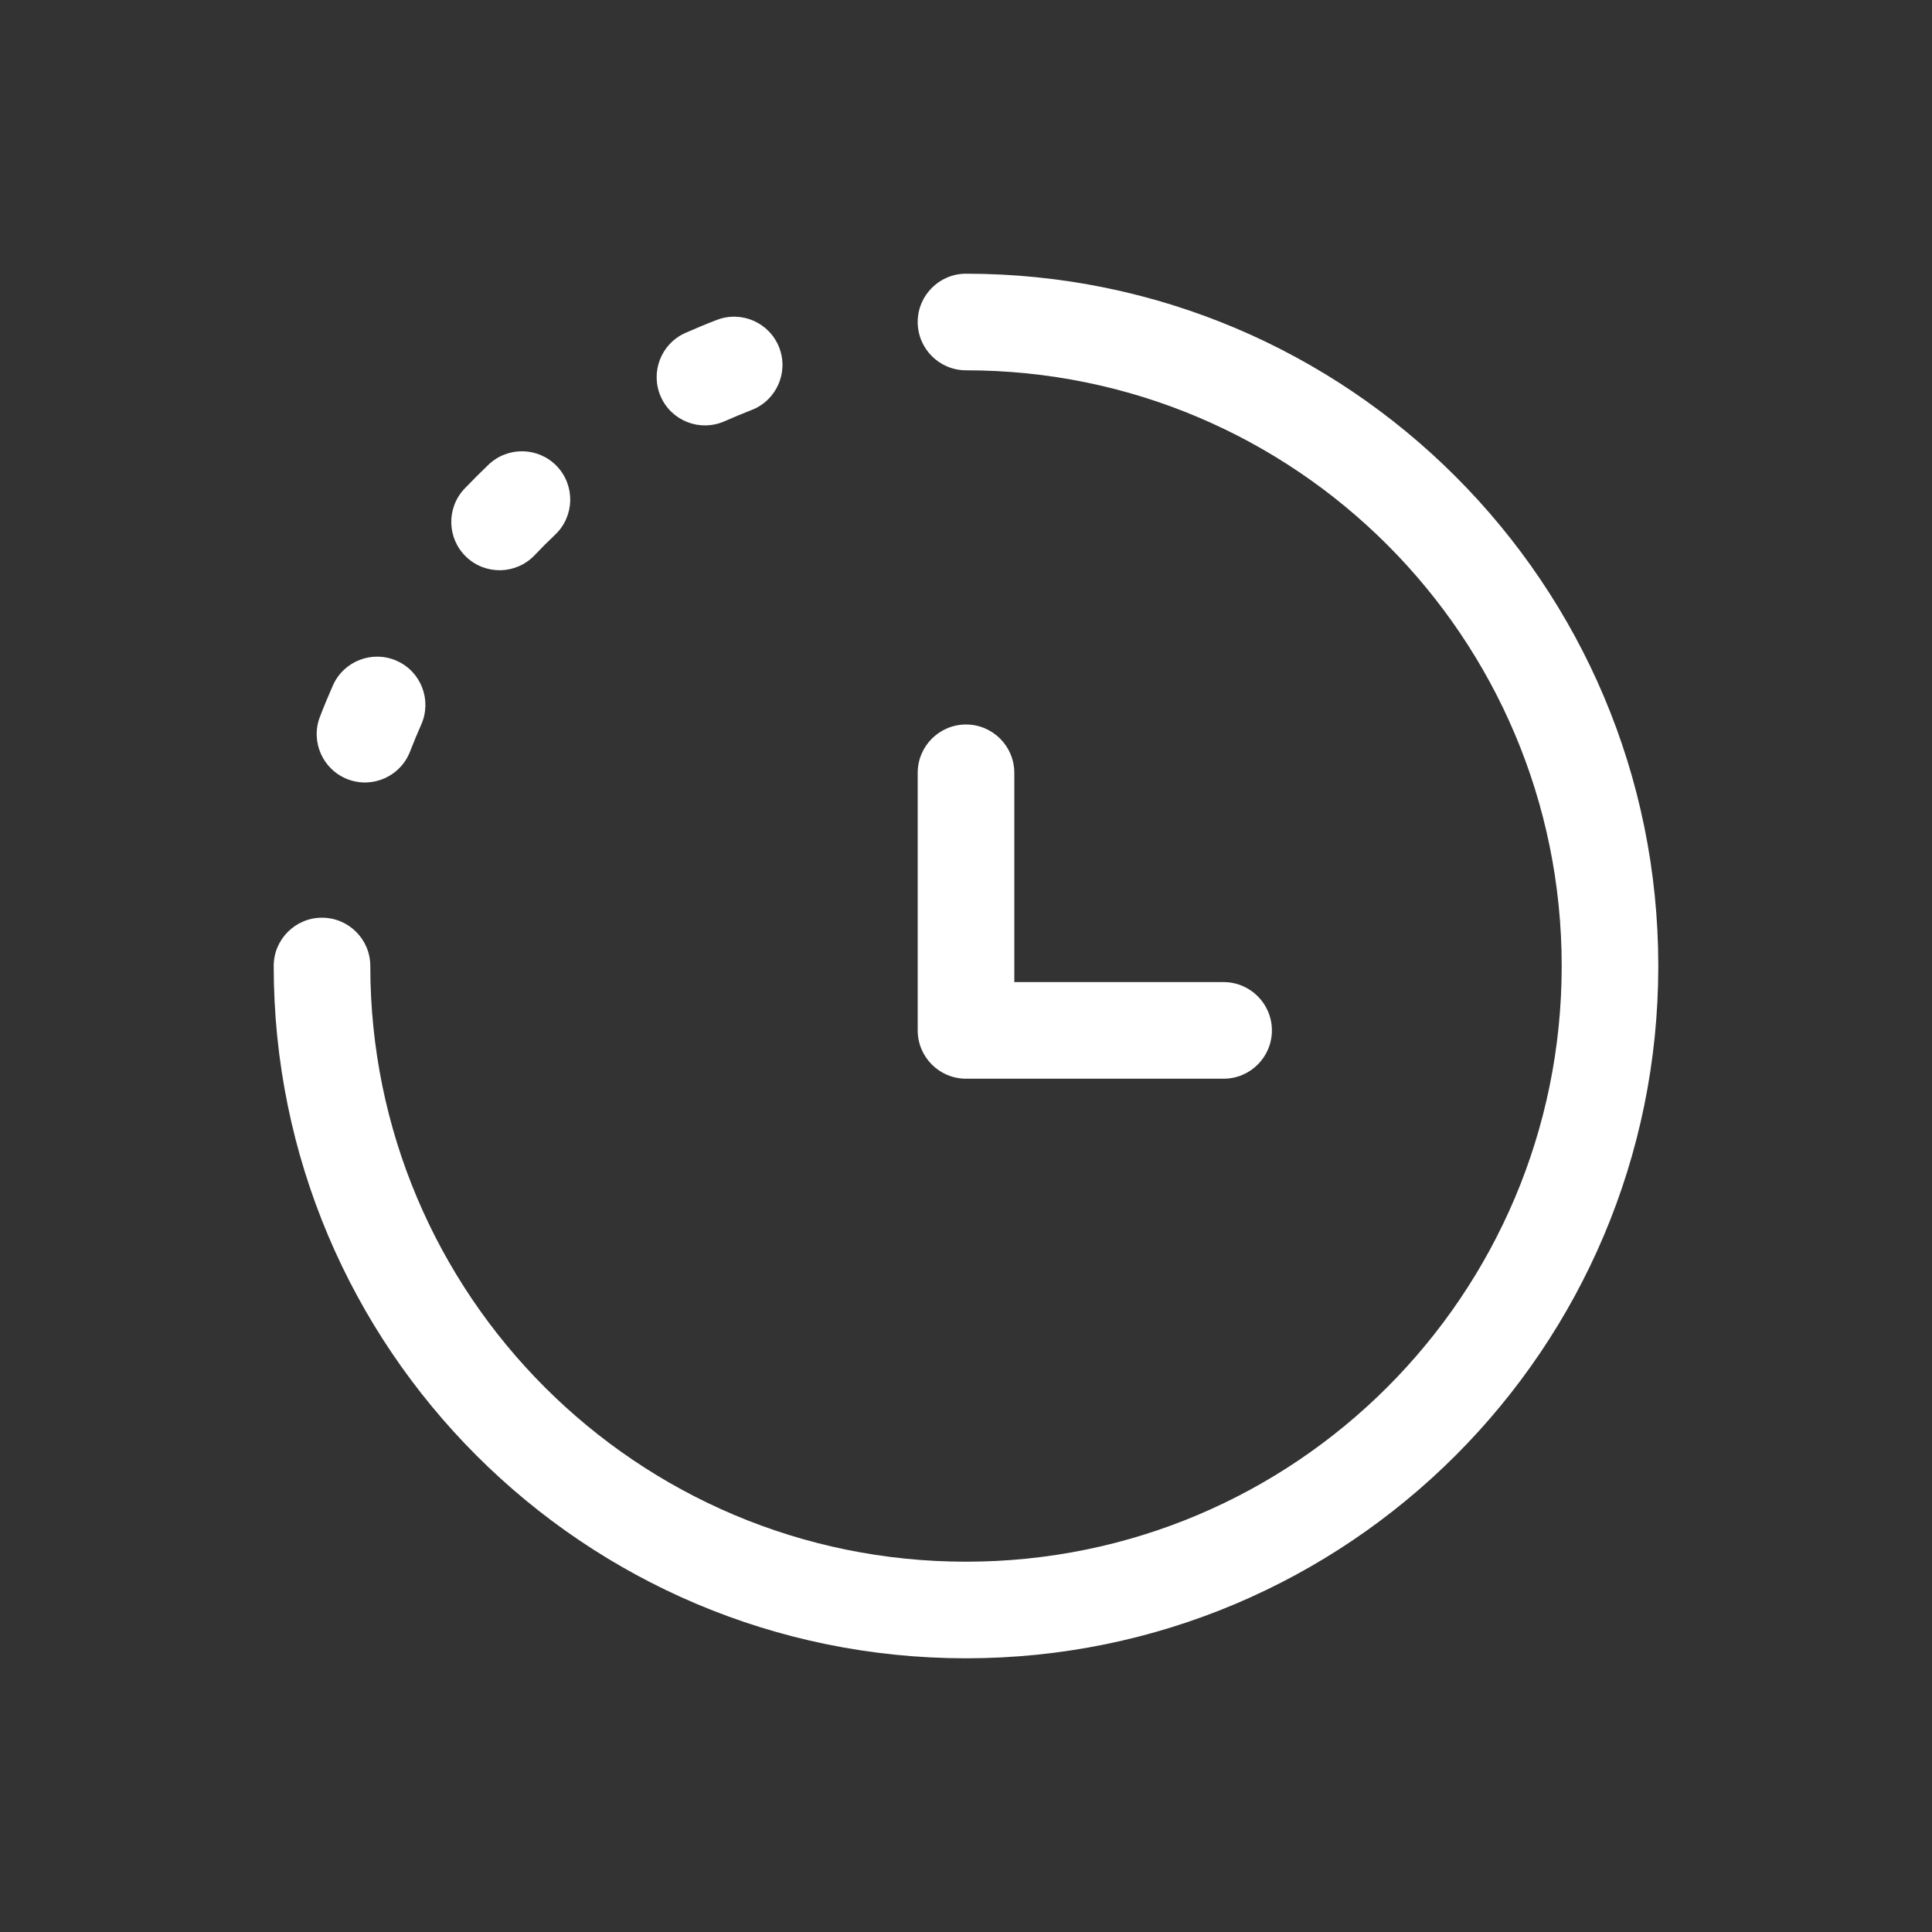 <svg width="30" height="30" viewBox="0 0 30 30" fill="none" xmlns="http://www.w3.org/2000/svg">
<rect x="0" y="0" width="30" height="30" fill="#333333" stroke="none"/>
<path fill-rule="evenodd" clip-rule="evenodd" d="M14.25 5C14.25 4.586 14.586 4.25 15 4.25C20.937 4.25 25.75 9.063 25.75 15C25.75 20.937 20.937 25.75 15 25.75C9.063 25.75 4.25 20.937 4.25 15C4.25 14.586 4.586 14.25 5 14.25C5.414 14.25 5.75 14.586 5.75 15C5.75 20.109 9.891 24.25 15 24.25C20.109 24.25 24.25 20.109 24.25 15C24.25 9.891 20.109 5.75 15 5.75C14.586 5.75 14.25 5.414 14.25 5ZM15 11.25C15.414 11.25 15.75 11.586 15.75 12V15.25H19C19.414 15.25 19.75 15.586 19.75 16C19.75 16.414 19.414 16.75 19 16.75H15C14.586 16.75 14.25 16.414 14.25 16V12C14.25 11.586 14.586 11.25 15 11.25Z" fill="white"/>
<path fill-rule="evenodd" clip-rule="evenodd" d="M12.1 5.398C12.249 5.784 12.056 6.218 11.67 6.367C11.529 6.422 11.389 6.48 11.251 6.541C10.872 6.709 10.429 6.539 10.261 6.16C10.093 5.781 10.264 5.338 10.642 5.17C10.803 5.099 10.965 5.031 11.13 4.968C11.516 4.819 11.95 5.011 12.1 5.398ZM8.648 7.24C8.933 7.54 8.922 8.015 8.622 8.301C8.512 8.405 8.405 8.512 8.301 8.622C8.015 8.922 7.54 8.933 7.24 8.648C6.94 8.362 6.929 7.887 7.214 7.587C7.336 7.46 7.46 7.336 7.587 7.214C7.887 6.929 8.362 6.94 8.648 7.24ZM6.16 10.261C6.539 10.429 6.709 10.872 6.541 11.251C6.48 11.389 6.422 11.529 6.367 11.67C6.218 12.056 5.784 12.249 5.398 12.1C5.011 11.95 4.819 11.516 4.968 11.13C5.031 10.965 5.099 10.803 5.17 10.642C5.338 10.264 5.781 10.093 6.16 10.261Z" fill="white"/>
</svg>
